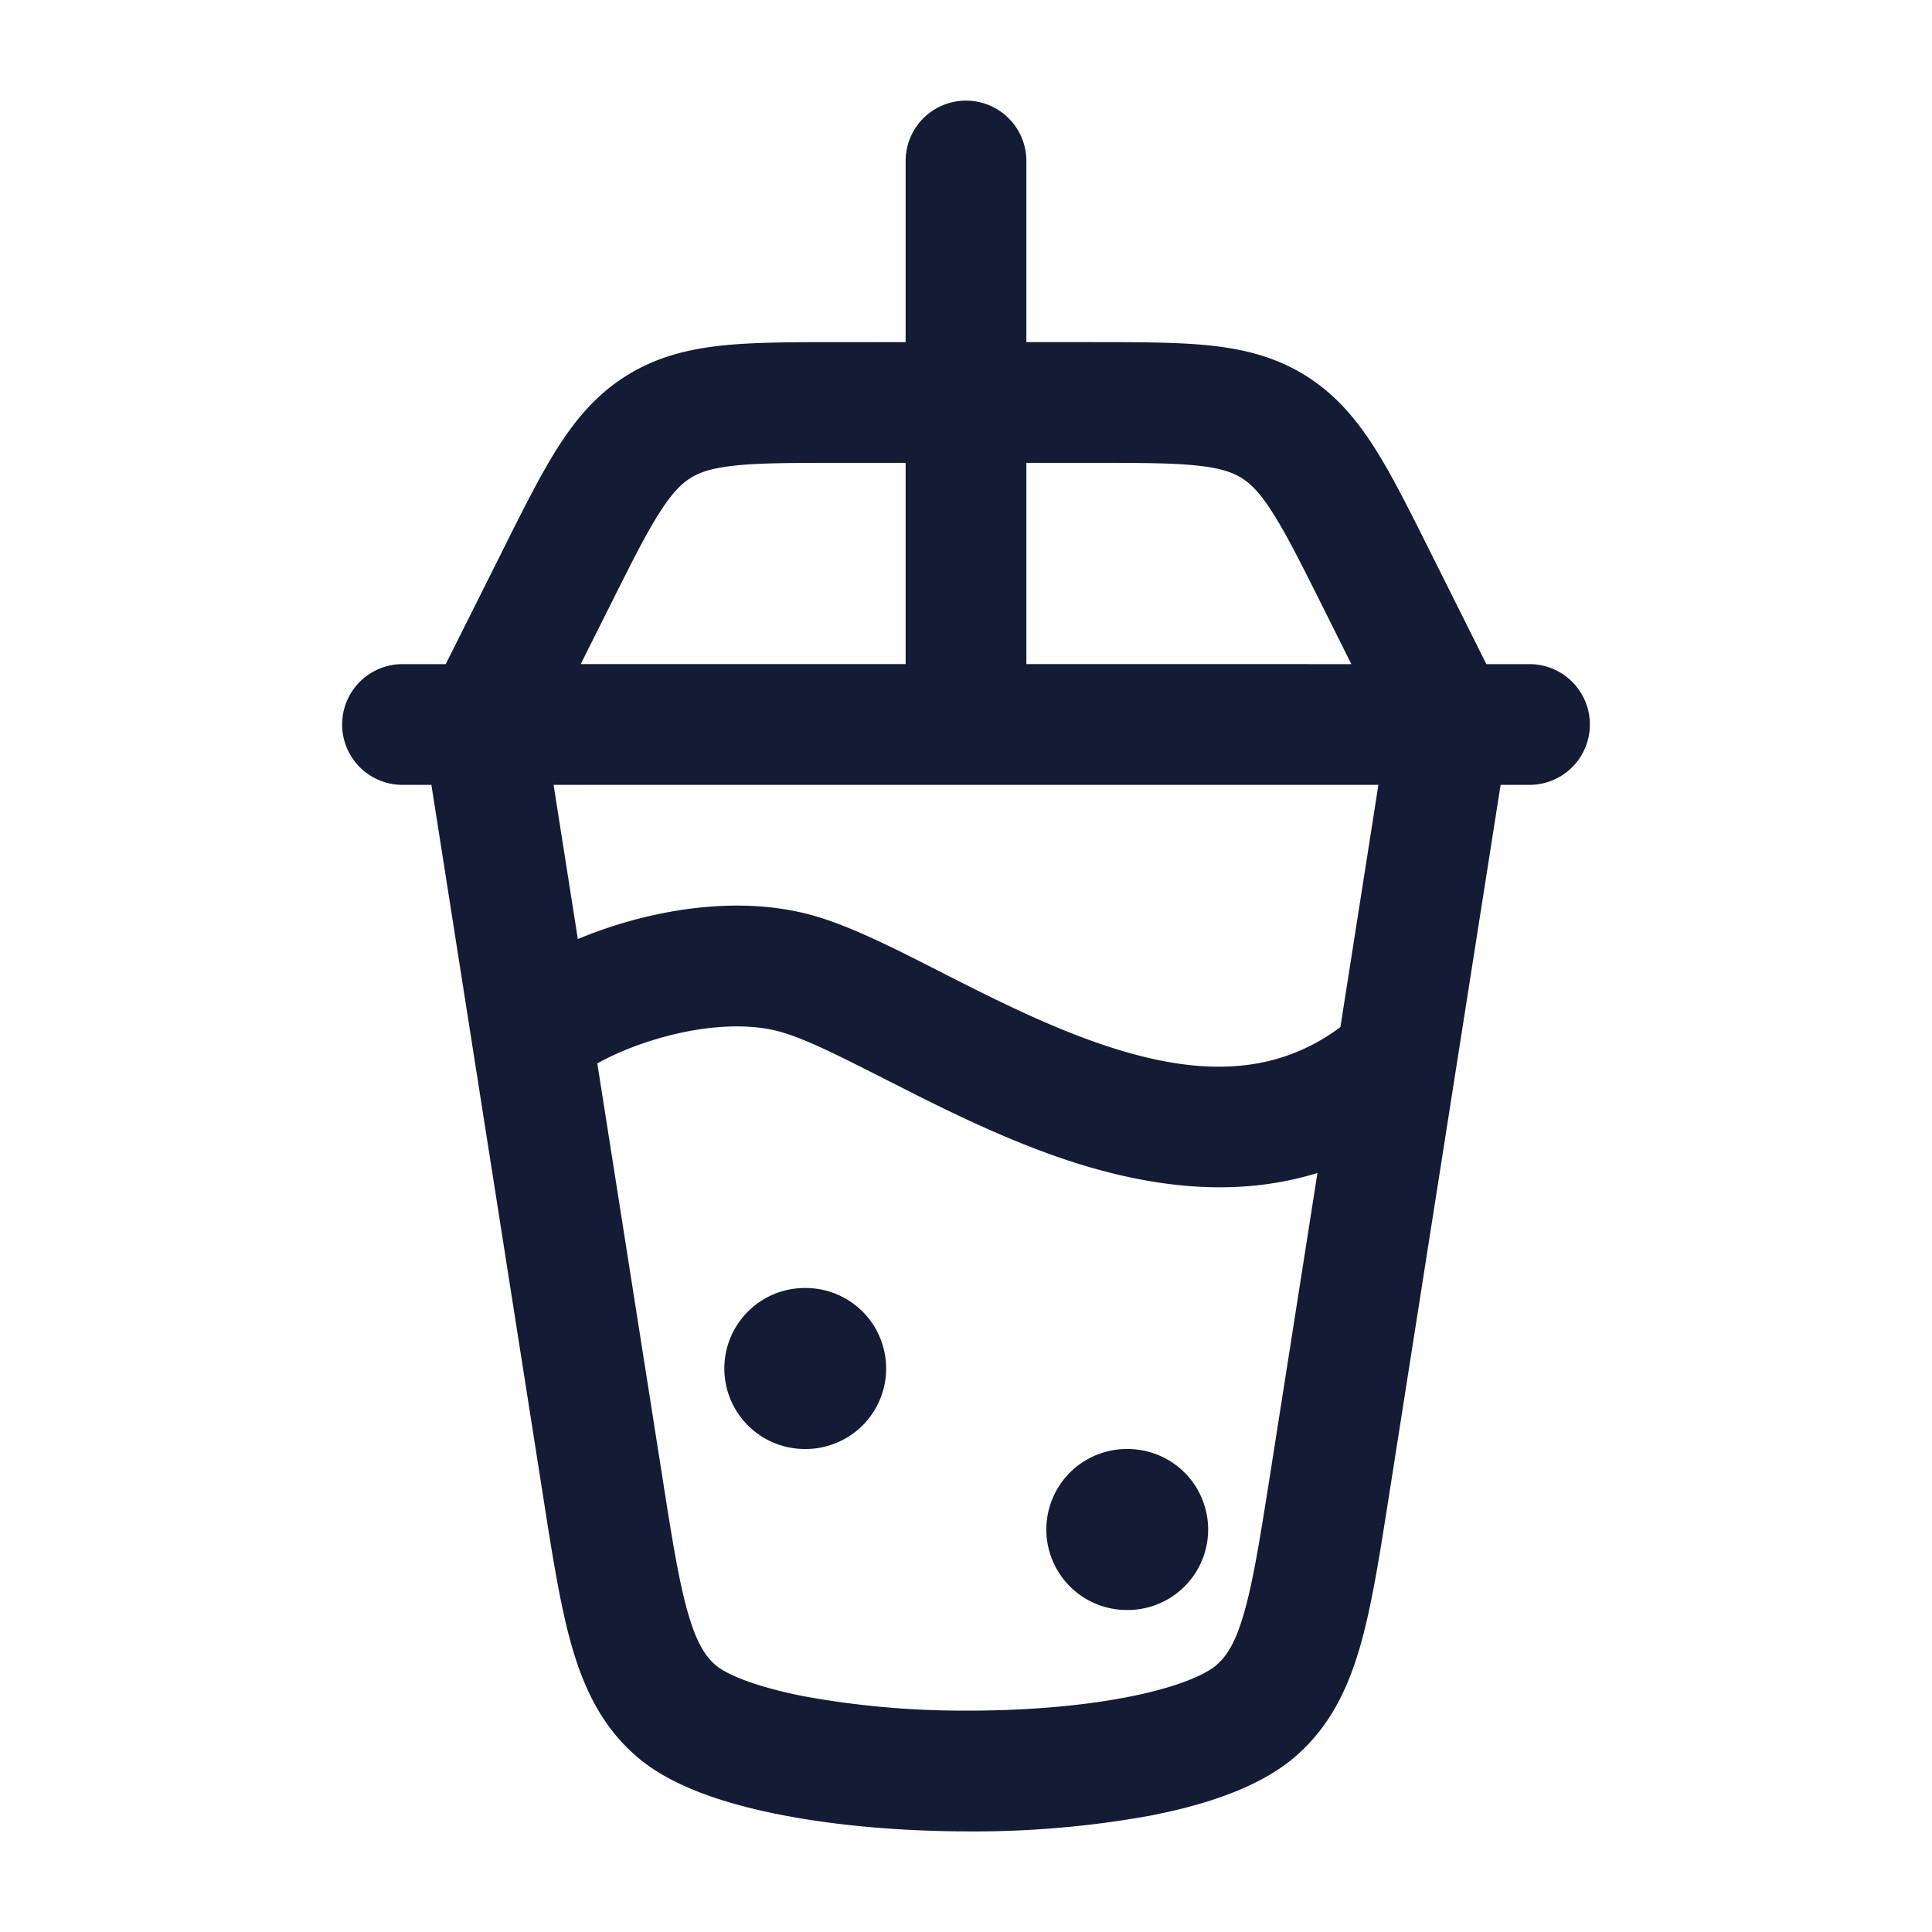 <svg xmlns="http://www.w3.org/2000/svg" width="24" height="24" fill="none"><path fill="#141B34" fill-rule="evenodd" d="M6.877 9.75h10.246l-.472 3.009c-.872.65-1.88.589-2.999.203-.632-.218-1.252-.525-1.847-.827l-.137-.07c-.52-.265-1.064-.542-1.518-.678-.865-.259-1.824-.114-2.556.124a6 6 0 0 0-.416.154zm.543 3.46.8 5.087c.127.813.213 1.351.329 1.75.11.377.222.538.347.643.128.108.48.262 1.092.382a11 11 0 0 0 1.99.178c.715.003 1.418-.052 2-.163.616-.117.981-.275 1.126-.397.125-.105.238-.266.347-.643.116-.399.202-.937.33-1.75l.585-3.726c-1.095.34-2.224.146-3.202-.19-.743-.257-1.447-.608-2.038-.909l-.074-.037c-.588-.299-1.014-.516-1.332-.61-.457-.137-1.078-.077-1.663.113-.249.08-.467.178-.637.272m-.206-4.96h4.036v-2.5h-.777c-.617 0-1.023 0-1.336.033-.297.031-.446.085-.557.154s-.226.178-.386.43c-.17.265-.352.628-.628 1.18zm5.536 0v-2.5h.779c.617 0 1.023 0 1.336.033.297.031.445.085.557.154.111.069.226.178.386.43.17.265.352.628.628 1.18l.351.703zm.816-4h-.816V2a.75.75 0 0 0-1.5 0v2.25h-.814c-.57 0-1.054 0-1.454.041-.425.044-.819.14-1.19.37-.373.23-.634.539-.864.9-.216.34-.432.772-.687 1.282l-.016.033-.688 1.374H5a.75.75 0 0 0 0 1.5h.359l1.386 8.827c.118.753.217 1.387.363 1.89.156.533.386 1.005.823 1.372.439.368 1.118.578 1.769.705.687.135 1.484.202 2.272.206a12.3 12.3 0 0 0 2.287-.19c.665-.126 1.355-.339 1.81-.721.437-.367.667-.84.823-1.373.146-.502.245-1.136.363-1.889l1.386-8.827H19a.75.75 0 0 0 0-1.5h-.536l-.703-1.407c-.255-.51-.471-.943-.687-1.282-.23-.361-.492-.67-.863-.9-.372-.23-.766-.326-1.191-.37-.4-.041-.884-.041-1.454-.041M11.008 17a1 1 0 0 1-1 1h-.01a1 1 0 1 1 0-2h.01a1 1 0 0 1 1 1m3 3a1 1 0 1 0 0-2h-.01a1 1 0 1 0 0 2z" clip-rule="evenodd"/></svg>